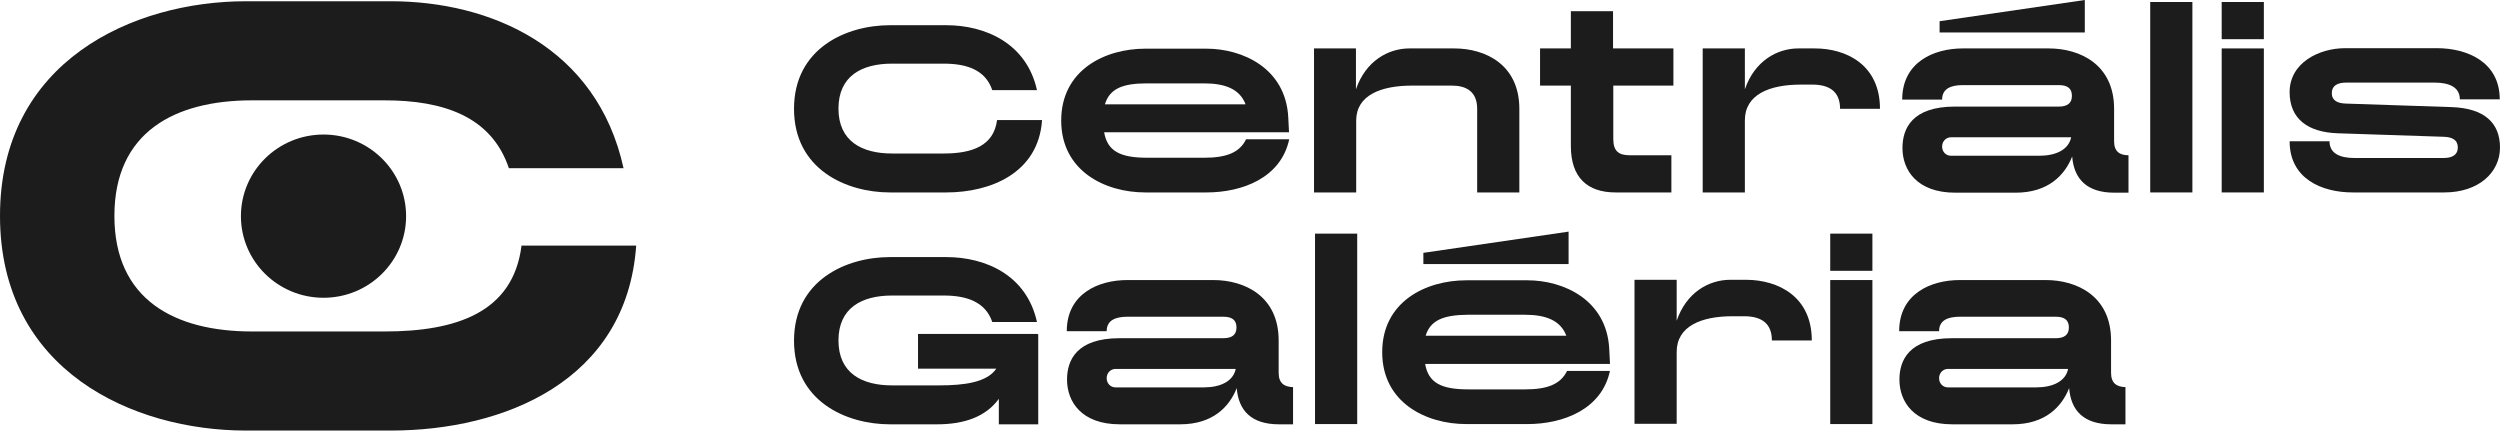 <svg width="360" height="62" viewBox="0 0 360 62" fill="none" xmlns="http://www.w3.org/2000/svg">
<path d="M150.051 17.36C149.505 24.908 142.668 27.711 136.267 27.711H128.157C121.83 27.711 114.338 24.369 114.338 15.671C114.338 6.973 121.83 3.63 128.157 3.63H136.267C141.868 3.63 147.832 6.218 149.323 12.975H142.886C141.904 10.064 139.213 9.165 135.904 9.165H128.448C124.121 9.165 120.739 10.926 120.739 15.635C120.739 20.343 124.121 22.104 128.448 22.104H135.904C139.94 22.104 143.104 21.026 143.577 17.288H150.051V17.36Z" fill="#1C1C1C"/>
<path d="M185.654 20.02C184.49 25.591 178.926 27.711 173.726 27.711H164.925C159.07 27.711 152.814 24.584 152.814 17.36C152.814 10.1 159.07 7.009 164.925 7.009H173.726C178.926 7.009 185.145 9.812 185.509 16.893L185.618 19.049H158.997C159.47 21.781 161.324 22.715 165.216 22.715H173.398C176.562 22.715 178.49 21.997 179.435 20.056H185.654V20.02ZM159.106 15.024H179.363C178.526 12.831 176.453 12.005 173.362 12.005H165.179C161.652 12.005 159.797 12.759 159.106 15.024Z" fill="#1C1C1C"/>
<path d="M218.785 15.671V27.712H212.712V15.671C212.712 13.155 211.112 12.328 209.075 12.328H203.329C198.82 12.328 195.292 13.73 195.292 17.36V27.712H189.219V6.973H195.256V12.867C196.638 8.806 199.874 6.973 202.966 6.973H209.403C213.912 6.973 218.785 9.309 218.785 15.671Z" fill="#1C1C1C"/>
<path d="M270.717 15.671H264.971C264.971 13.047 263.262 12.184 260.971 12.184H259.298C254.788 12.184 251.261 13.622 251.261 17.324V27.712H245.188V6.973H251.261V12.867C252.643 8.806 255.879 6.973 258.971 6.973H261.335C265.844 6.973 270.717 9.309 270.717 15.671Z" fill="#1C1C1C"/>
<path d="M315.704 27.711H309.631V0.288H315.704V27.711Z" fill="#1C1C1C"/>
<path d="M325.995 0.288V5.643H319.922V0.288H325.995ZM325.995 27.711H319.922V6.973H325.995V27.711Z" fill="#1C1C1C"/>
<path d="M329.705 20.343H335.451C335.451 22.14 337.015 22.751 339.051 22.751H351.889C353.089 22.751 353.926 22.32 353.926 21.241C353.926 20.127 353.089 19.732 351.889 19.696L336.651 19.193C332.36 19.049 329.705 17.144 329.705 13.262C329.705 9.093 333.851 6.937 337.742 6.937H350.907C355.271 6.937 359.963 8.913 359.963 14.305H354.217C354.217 12.508 352.616 11.896 350.58 11.896H337.815C336.615 11.896 335.778 12.328 335.778 13.406C335.778 14.484 336.615 14.88 337.815 14.916L352.944 15.419C357.817 15.563 359.999 17.755 359.999 21.241C359.999 24.836 356.944 27.711 351.962 27.711H338.797C334.324 27.711 329.705 25.734 329.705 20.343Z" fill="#1C1C1C"/>
<path d="M304.43 20.343V15.671C304.43 9.309 299.557 6.973 295.011 6.973H282.646C278.464 6.973 273.918 8.95 273.918 14.341H279.664C279.664 12.76 280.937 12.256 282.646 12.256H296.466C297.666 12.256 298.357 12.688 298.357 13.802C298.357 14.916 297.629 15.347 296.466 15.347H281.555H281.519C275.3 15.347 273.954 18.546 273.954 21.314C273.954 24.477 276.027 27.747 281.555 27.747H290.247C294.975 27.747 297.339 25.195 298.393 22.536C298.648 25.735 300.466 27.747 304.467 27.747H306.503V22.356C305.23 22.356 304.43 21.817 304.43 20.343ZM293.665 22.428H280.937C280.246 22.428 279.664 21.889 279.664 21.098C279.664 20.307 280.282 19.768 280.937 19.768C281.119 19.768 281.301 19.768 281.482 19.768H298.248C297.884 21.565 296.029 22.428 293.665 22.428Z" fill="#1C1C1C"/>
<path d="M240.97 12.328V6.973H232.278V1.617H228.568H226.204V6.973H221.768V12.328H226.204V21.026C226.204 25.555 228.568 27.711 232.641 27.711H240.679V22.356H234.678C233.151 22.356 232.314 21.817 232.314 20.02V12.328H240.97Z" fill="#1C1C1C"/>
<path d="M195.437 61.065H189.363V33.642H195.437V61.065Z" fill="#1C1C1C"/>
<path d="M231.84 53.374C230.677 58.945 225.112 61.066 219.948 61.066H211.147C205.292 61.066 199.037 57.939 199.037 50.714C199.037 43.454 205.292 40.363 211.147 40.363H219.948C225.149 40.363 231.368 43.166 231.731 50.247L231.84 52.404H205.22C205.692 55.135 207.547 56.07 211.438 56.07H219.621C222.785 56.07 224.712 55.351 225.658 53.41H231.84V53.374ZM205.292 48.342H225.549C224.712 46.15 222.639 45.323 219.548 45.323H211.366C207.838 45.359 205.983 46.114 205.292 48.342Z" fill="#1C1C1C"/>
<path d="M260.899 49.025H255.153C255.153 46.401 253.444 45.539 251.153 45.539H249.48C244.97 45.539 241.442 46.976 241.442 50.678V61.03H235.369V40.291H241.442V46.185C242.824 42.124 246.061 40.291 249.152 40.291H251.516C256.026 40.327 260.899 42.663 260.899 49.025Z" fill="#1C1C1C"/>
<path d="M269.626 33.642V38.997H263.553V33.642H269.626ZM269.626 61.065H263.553V40.327H269.626V61.065Z" fill="#1C1C1C"/>
<path d="M184.127 53.697V49.025C184.127 42.663 179.254 40.327 174.708 40.327H162.343C158.161 40.327 153.615 42.304 153.615 47.695H159.361C159.361 46.114 160.634 45.61 162.343 45.61H176.163C177.363 45.61 178.054 46.042 178.054 47.156C178.054 48.27 177.327 48.701 176.163 48.701H161.252H161.216C154.997 48.701 153.652 51.9 153.652 54.668C153.652 57.831 155.725 61.101 161.252 61.101H169.944C174.672 61.101 177.036 58.55 178.09 55.89C178.345 59.089 180.163 61.101 184.164 61.101H186.2V55.746C184.927 55.71 184.127 55.171 184.127 53.697ZM173.363 55.782H160.634C159.943 55.782 159.361 55.243 159.361 54.452C159.361 53.661 159.98 53.122 160.634 53.122C160.816 53.122 160.998 53.122 161.18 53.122H177.945C177.581 54.919 175.727 55.782 173.363 55.782Z" fill="#1C1C1C"/>
<path d="M303.993 53.697V49.025C303.993 42.663 299.119 40.327 294.574 40.327H282.209C278.026 40.327 273.48 42.304 273.48 47.695H279.227C279.227 46.114 280.499 45.61 282.209 45.61H296.028C297.228 45.61 297.919 46.042 297.919 47.156C297.919 48.27 297.192 48.701 296.028 48.701H281.118H281.081C274.862 48.701 273.517 51.9 273.517 54.668C273.517 57.831 275.59 61.101 281.118 61.101H289.809C294.537 61.101 296.901 58.55 297.956 55.89C298.21 59.089 300.029 61.101 304.029 61.101H306.066V55.746C304.793 55.71 303.993 55.171 303.993 53.697ZM293.228 55.782H280.499C279.808 55.782 279.227 55.243 279.227 54.452C279.227 53.661 279.845 53.122 280.499 53.122C280.681 53.122 280.863 53.122 281.045 53.122H297.81C297.447 54.919 295.592 55.782 293.228 55.782Z" fill="#1C1C1C"/>
<path d="M149.396 48.091H143.832H132.194V53.087H143.468C142.123 55.063 138.886 55.495 135.213 55.495H128.448C124.121 55.495 120.739 53.734 120.739 49.025C120.739 44.317 124.121 42.556 128.448 42.556H135.904C139.177 42.556 141.904 43.454 142.886 46.365H149.323C147.832 39.572 141.868 37.02 136.267 37.02H128.157C121.83 37.02 114.338 40.363 114.338 49.061C114.338 57.759 121.83 61.102 128.157 61.102H134.922C138.849 61.102 141.941 60.023 143.832 57.436V61.102H149.505V48.127H149.396V48.091Z" fill="#1C1C1C"/>
<path d="M204.965 38.027H225.876V33.354L204.965 36.409V38.027Z" fill="#1C1C1C"/>
<path d="M279.301 4.672H300.212V0L279.301 3.055V4.672Z" fill="#1C1C1C"/>
<path d="M91.609 35.403C90.227 54.812 72.662 62 56.26 62H35.422C19.166 62 0 53.41 0 31.09C0 8.77 19.202 0.18 35.422 0.18H56.26C70.662 0.18 85.972 6.793 89.791 24.225H73.28C70.771 16.749 63.825 14.449 55.387 14.449H36.295C25.166 14.449 16.474 19.013 16.474 31.09C16.474 43.166 25.166 47.731 36.295 47.731H55.387C65.716 47.731 73.898 44.999 75.099 35.367H91.609V35.403Z" fill="#1C1C1C"/>
<path d="M46.586 42.879C53.153 42.879 58.478 37.617 58.478 31.126C58.478 24.635 53.153 19.373 46.586 19.373C40.018 19.373 34.693 24.635 34.693 31.126C34.693 37.617 40.018 42.879 46.586 42.879Z" fill="#1C1C1C"/>
</svg>
